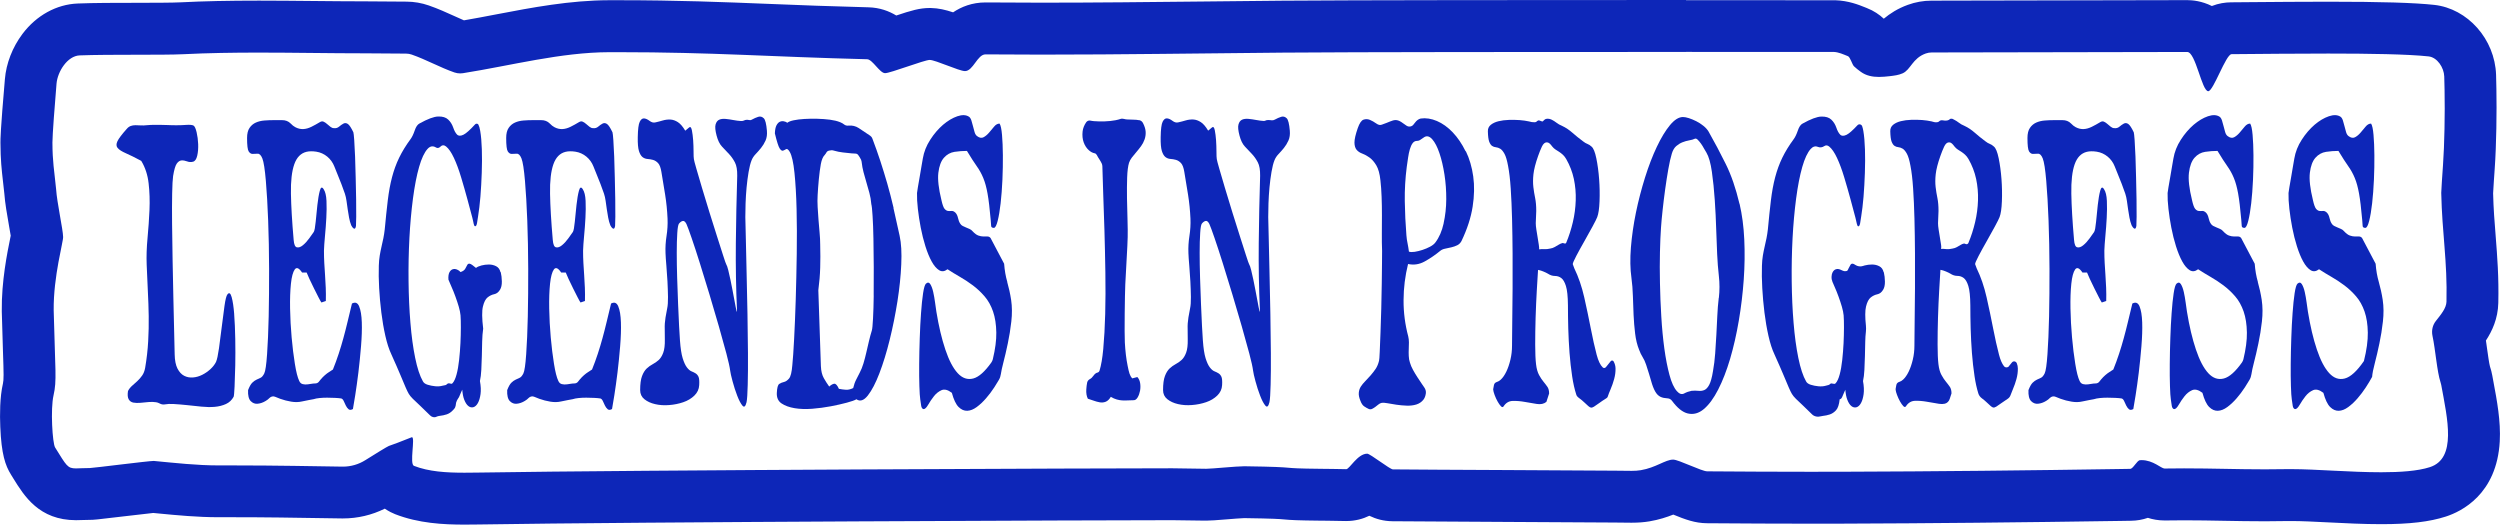 <?xml version="1.0" encoding="UTF-8"?><svg id="_レイヤー_1" xmlns="http://www.w3.org/2000/svg" viewBox="0 0 616.13 129.3"><defs><style>.cls-1{fill:#0d26b8;}</style></defs><path class="cls-1" d="M57.72,77.43c-.14-1.81-.35-3.21-.63-4.21-.28-1-.63-1.21-1.05-.65-.25.31-.49,1.25-.71,2.8-.22,1.56-.45,3.27-.67,5.14-.22,1.87-.46,3.64-.69,5.33-.24,1.68-.48,2.8-.73,3.36-.31.62-.77,1.21-1.38,1.78-.62.56-1.29,1.03-2.03,1.4-.74.37-1.5.59-2.29.65-.78.06-1.5-.08-2.16-.42-.66-.34-1.2-.93-1.64-1.78-.43-.84-.66-2.01-.69-3.5-.03-1.31-.07-3.19-.13-5.65-.06-2.46-.12-5.19-.19-8.18-.07-2.99-.13-6.09-.19-9.3-.06-3.21-.1-6.23-.13-9.06-.03-2.83-.02-5.31.02-7.43.04-2.12.12-3.55.23-4.3.25-1.56.55-2.58.9-3.08.35-.5.74-.76,1.17-.79.43-.03.89.05,1.36.23.48.19.96.22,1.47.09.5-.12.85-.62,1.05-1.5.2-.87.27-1.82.23-2.85s-.17-1.99-.38-2.9c-.21-.9-.46-1.45-.73-1.64-.33-.2-.97-.25-1.95-.18-.76.06-1.52.08-2.27.08-.82,0-1.54-.01-2.18-.05-.67-.04-1.34-.05-2.01-.05s-1.27,0-1.27,0c-.56,0-1.19.03-1.89.09-.5.06-.99.08-1.45.05-.46-.03-.9-.05-1.32-.05s-.81.06-1.17.19c-.36.13-.7.37-1.01.75-1.17,1.31-1.93,2.31-2.26,2.99-.33.69-.32,1.25.04,1.68.36.44,1.05.87,2.05,1.31,1.01.44,2.26,1.06,3.77,1.87.98,1.62,1.59,3.47,1.82,5.56.24,2.09.31,4.27.21,6.54-.1,2.27-.26,4.58-.48,6.92-.22,2.34-.29,4.53-.21,6.59.08,2.31.18,4.49.29,6.54.11,2.06.18,4.1.21,6.12.03,2.03-.01,4.08-.13,6.17-.11,2.09-.36,4.28-.75,6.59-.14.75-.38,1.37-.73,1.87-.35.5-.74.95-1.17,1.35-.43.41-.87.79-1.3,1.17-.43.37-.78.81-1.03,1.31-.14.93-.08,1.62.19,2.06.26.44.65.7,1.15.79.5.09,1.08.11,1.74.05.66-.06,1.32-.12,1.99-.19.67-.06,1.29-.05,1.87.05.29.05.54.13.76.25.4.21.84.37,1.28.29.68-.12,1.41-.16,2.21-.11,1.09.06,2.22.16,3.4.28,1.17.12,2.35.25,3.52.37,1.17.12,2.27.14,3.29.05,1.02-.09,1.94-.33,2.75-.7.81-.37,1.44-.96,1.89-1.78.08-.19.16-1.01.23-2.48.07-1.46.12-3.22.17-5.28.04-2.06.04-4.22,0-6.49-.04-2.27-.13-4.31-.27-6.12Z"/><path class="cls-1" d="M88.52,75.51c-.38-.9-.97-1.14-1.78-.7-.39,1.62-.75,3.13-1.09,4.53-.33,1.4-.68,2.74-1.03,4.02-.35,1.28-.73,2.56-1.15,3.83-.42,1.28-.89,2.57-1.42,3.88-.28.19-.59.39-.94.61-.35.22-.7.48-1.05.79-.35.31-.69.65-1.01,1.03-.16.19-.31.37-.45.56-.22.3-.57.45-.94.44-.15,0-.32,0-.5.03-.43.06-.87.13-1.3.19-.43.06-.85.05-1.24-.05-.39-.09-.69-.36-.88-.79-.39-.81-.75-2.21-1.07-4.21-.32-1.99-.59-4.17-.8-6.54-.21-2.37-.34-4.73-.38-7.1-.04-2.37.03-4.41.21-6.12.18-1.71.5-2.88.94-3.5.45-.62,1.05-.37,1.8.75h1.13c.11.31.34.84.69,1.59s.73,1.53,1.13,2.34c.41.81.78,1.54,1.11,2.2.33.65.57,1.07.71,1.26l1.09-.37c.03-1.12.02-2.21-.02-3.27-.04-1.06-.1-2.09-.17-3.08-.07-1-.13-1.99-.19-2.99-.06-1-.08-2.02-.08-3.08.03-.93.11-2.13.25-3.6.14-1.46.25-2.94.33-4.44s.1-2.9.04-4.21c-.06-1.31-.29-2.27-.71-2.9-.39-.62-.71-.48-.94.42-.24.9-.43,2.06-.59,3.46-.15,1.4-.29,2.79-.42,4.16-.13,1.37-.29,2.21-.48,2.52-.25.37-.63.9-1.13,1.59-.5.69-1.02,1.25-1.55,1.68-.53.44-1.02.61-1.47.51-.45-.09-.71-.7-.8-1.82-.39-4.49-.62-8.28-.67-11.4-.06-3.11.22-5.53.82-7.24.6-1.71,1.61-2.74,3.02-3.08.68-.16,1.48-.17,2.41-.03,2.03.31,3.71,1.73,4.45,3.65.27.69.54,1.37.82,2.04.63,1.5,1.22,3.05,1.78,4.67.17.5.3,1.09.4,1.78.1.69.2,1.37.29,2.06.1.69.21,1.37.34,2.06.13.69.3,1.31.52,1.87.06.13.14.27.25.42.11.16.23.28.36.37.13.09.24.09.34,0,.1-.09.17-.29.23-.61.03-.31.05-1.07.06-2.29.01-1.21,0-2.65-.02-4.3-.03-1.65-.06-3.41-.11-5.28-.04-1.87-.09-3.61-.15-5.23-.06-1.62-.13-2.97-.21-4.06-.08-1.09-.15-1.73-.21-1.92-.53-1.12-.99-1.81-1.36-2.06-.38-.25-.74-.28-1.09-.09s-.71.44-1.07.75c-.36.31-.8.44-1.3.37-.28,0-.56-.11-.84-.33-.28-.22-.56-.45-.84-.7-.28-.25-.56-.44-.84-.56-.28-.12-.57-.09-.88.09-.73.44-1.43.83-2.12,1.17-.69.34-1.36.53-2.01.56-.66.03-1.31-.12-1.97-.47-.38-.2-.76-.5-1.14-.9-.54-.57-1.31-.84-2.1-.83-.04,0-.09,0-.13,0h-2.01c-.73,0-1.47.03-2.24.09-.77.06-1.47.23-2.1.51-.63.28-1.15.72-1.55,1.31-.41.59-.61,1.42-.61,2.48,0,1.81.13,2.91.4,3.32.27.41.58.61.94.61.39,0,.81-.01,1.26-.05.45-.03.84.36,1.17,1.17.34.87.62,2.71.86,5.51s.43,6.07.57,9.81c.14,3.74.22,7.69.23,11.87.01,4.17-.02,8.08-.1,11.73-.08,3.64-.22,6.76-.4,9.34-.18,2.59-.41,4.16-.69,4.72-.28.56-.58.92-.9,1.07-.32.16-.66.31-1.01.47-.35.16-.7.41-1.05.75-.35.34-.69.95-1.03,1.82-.06,1.31.16,2.21.65,2.71.49.5,1.06.72,1.72.65.66-.06,1.32-.29,1.99-.7.36-.21.66-.45.91-.71.38-.39.93-.52,1.43-.29.36.16.77.33,1.23.49.87.31,1.77.55,2.71.7.94.16,1.82.14,2.64-.05.82-.19,2.87-.56,2.87-.56.36-.12.84-.22,1.45-.28.6-.06,1.22-.09,1.87-.09s1.32.02,1.95.05c.63.03,1.14.08,1.53.14.25.06.46.28.63.65.17.37.34.75.52,1.12.18.37.41.67.67.89.27.22.62.2,1.07-.05.11-.62.3-1.76.57-3.41.26-1.65.52-3.52.78-5.61.25-2.09.47-4.24.65-6.45.18-2.21.25-4.17.19-5.89-.06-1.71-.27-3.02-.65-3.92Z"/><path class="cls-1" d="M123.34,67.06c-.17-.69-.52-1.17-1.07-1.45-.55-.28-1.14-.42-1.78-.42s-1.22.08-1.82.23c-.6.16-1.06.36-1.36.61-.73-.62-1.23-.97-1.51-1.03-.28-.06-.49.03-.63.28-.14.25-.31.56-.5.93-.2.37-.59.65-1.17.84-.2-.25-.48-.45-.84-.61-.36-.15-.71-.19-1.05-.09-.33.09-.62.34-.84.75-.22.41-.31,1.01-.25,1.82.2.5.45,1.11.78,1.82.32.72.64,1.5.94,2.34.31.84.58,1.67.82,2.48.24.81.38,1.53.44,2.15.06.75.08,1.74.08,2.99s-.04,2.48-.1,3.88c-.07,1.4-.18,2.79-.33,4.16-.15,1.37-.36,2.56-.63,3.55-.27,1-.59,1.71-.99,2.15-.39.44-.77-.3-1.39.23-.17.31-.49.22-1.05.38-.56.16-1.17.2-1.82.14-.66-.06-1.28-.19-1.87-.37s-.98-.47-1.17-.84c-.75-1.31-1.39-3.24-1.91-5.79-.52-2.55-.91-5.43-1.17-8.64-.27-3.21-.42-6.62-.46-10.23-.04-3.61.03-7.15.21-10.61s.48-6.73.88-9.81c.41-3.08.91-5.67,1.51-7.76.6-2.09,1.29-3.57,2.08-4.44.63-.7,1.33-.82,2.09-.35.32.2.72.14.99-.13.48-.5.97-.54,1.48-.13.66.53,1.3,1.46,1.93,2.8.63,1.34,1.23,2.96,1.8,4.86.57,1.9,1.09,3.71,1.55,5.42.46,1.71.86,3.21,1.2,4.49.34,1.28.33,2.1.71,2.1.44,0,.49-1.14.71-2.48.22-1.34.41-2.94.57-4.81.15-1.87.26-3.83.33-5.89.07-2.06.08-3.99.02-5.79-.06-1.81-.19-3.32-.4-4.53-.12-.7-.27-1.22-.45-1.55-.16-.29-.58-.31-.81-.06-1.27,1.39-2.23,2.24-2.87,2.55-.7.34-1.23.33-1.59-.05-.36-.37-.68-.95-.94-1.73-.27-.78-.68-1.43-1.24-1.96-.56-.53-1.38-.78-2.45-.75-1.08.03-2.62.61-4.63,1.73-.48.25-.87.83-1.17,1.73-.31.9-.64,1.6-1.01,2.1-1.15,1.56-2.08,3.08-2.81,4.58-.73,1.5-1.31,3.1-1.76,4.81-.45,1.71-.8,3.61-1.05,5.7-.25,2.09-.5,4.47-.75,7.15-.08.75-.2,1.46-.33,2.15-.14.69-.29,1.39-.46,2.1-.17.72-.31,1.45-.44,2.2-.13.75-.2,1.59-.23,2.52-.06,1.68-.03,3.52.08,5.51.11,1.99.29,4,.54,6.03.25,2.02.58,3.94.99,5.75.41,1.81.89,3.3,1.45,4.49,1.01,2.24,1.77,3.99,2.29,5.23.52,1.25.93,2.23,1.24,2.94.31.72.57,1.26.8,1.64.22.37.55.78.99,1.21.43.44,1.04,1.01,1.82,1.73.62.57,1.43,1.36,2.44,2.37.4.4,1.02.59,1.53.34.26-.12.53-.2.83-.23.6-.06,1.18-.19,1.74-.37.56-.19,1.07-.53,1.53-1.03.46-.5.64-.55.78-1.86.24-.77.54-1.02.71-1.36.17-.34.33-.72.48-1.12.1-.27.21-.5.32-.71.08,1,.24,1.82.48,2.44.29.75.63,1.28,1.03,1.59.39.31.8.4,1.24.28.43-.13.8-.47,1.11-1.03s.52-1.29.65-2.2c.12-.9.08-1.98-.15-3.22.17-.75.28-1.67.34-2.76.06-1.09.1-2.23.13-3.41.03-1.18.06-2.37.08-3.55.03-1.18.11-2.24.25-3.18-.31-2.55-.33-4.38-.06-5.47.26-1.09.65-1.84,1.15-2.24.5-.4,1.05-.67,1.64-.79.59-.12,1.06-.5,1.43-1.12.31-.5.45-1.17.44-2.01-.01-.84-.11-1.6-.27-2.29Z"/><path class="cls-1" d="M188.19,29.12c-.38-.37-.82-.48-1.32-.33-.5.16-1.03.39-1.59.7-.56.31-.64-.08-1.59.08-.49.21-.64.28-1.17.25-.53-.03-1.12-.11-1.76-.23-.64-.12-1.28-.22-1.91-.28-.63-.06-1.16,0-1.59.19s-.73.58-.9,1.17c-.17.59-.08,1.51.25,2.76.31,1.18.75,2.09,1.34,2.71.59.62,1.16,1.23,1.72,1.82.56.59,1.04,1.28,1.45,2.06.41.78.59,1.88.57,3.32-.17,5.48-.28,11.01-.34,16.59-.06,5.58.04,11.14.29,16.68,0,.31-.04.34-.1.09-.07-.25-.15-.59-.23-1.03-.08-.44-.17-.89-.25-1.35s-.14-.76-.17-.89c-.08-.44-.2-1.07-.36-1.92-.15-.84-.32-1.68-.5-2.52-.18-.84-.36-1.64-.54-2.38-.18-.75-.36-1.25-.52-1.5-.08-.12-.33-.84-.75-2.15-.42-1.31-.92-2.88-1.51-4.72-.59-1.84-1.21-3.82-1.87-5.93-.66-2.12-1.27-4.11-1.82-5.98-.56-1.87-1.03-3.46-1.4-4.77-.38-1.31-.58-2.09-.61-2.34-.06-.31-.08-.93-.08-1.87s-.04-1.87-.1-2.8c-.07-.93-.17-1.74-.31-2.43-.14-.69-.35-.93-.63-.75l-1.01.84c-.59-1-1.19-1.7-1.8-2.1-.62-.4-1.24-.62-1.87-.65-.63-.03-1.25.05-1.87.23-.62.19-1.22.34-1.8.47-.48.13-.96,0-1.45-.37-.49-.37-.94-.58-1.36-.61-.42-.03-.78.25-1.07.84-.29.59-.45,1.85-.48,3.78-.03,1.56.07,2.7.29,3.41.22.72.52,1.21.88,1.5.36.28.78.44,1.24.47.46.03.92.11,1.36.23.45.13.86.39,1.24.79.38.41.65,1.14.82,2.2.31,1.81.61,3.68.92,5.61.31,1.93.5,3.89.59,5.89.06,1.43-.03,2.85-.25,4.25-.22,1.4-.31,2.82-.25,4.25.03.81.1,1.84.21,3.08.11,1.25.2,2.54.27,3.88.07,1.34.11,2.62.13,3.83.01,1.21-.05,2.13-.19,2.76-.2,1-.33,1.76-.42,2.29-.08.53-.14,1.01-.17,1.45-.03.44-.04.93-.02,1.5.01.56.02,1.37.02,2.43.03,1.43-.1,2.54-.4,3.32-.29.78-.66,1.37-1.11,1.78-.45.41-.94.75-1.47,1.03-.53.28-1.03.64-1.49,1.07-.46.44-.85,1.06-1.15,1.87-.31.81-.46,1.96-.46,3.46,0,.93.35,1.68,1.05,2.24.7.56,1.58.97,2.64,1.21,1.06.25,2.21.33,3.44.23,1.23-.09,2.39-.33,3.48-.7,1.09-.37,2.01-.92,2.75-1.64.74-.72,1.14-1.57,1.19-2.57.06-1,0-1.68-.17-2.06-.17-.37-.41-.65-.71-.84-.31-.19-.65-.36-1.03-.51-.38-.15-.75-.48-1.13-.98-.38-.5-.72-1.25-1.03-2.24-.31-1-.53-2.46-.67-4.39-.06-.69-.13-1.84-.21-3.46-.08-1.62-.17-3.46-.25-5.51-.08-2.06-.16-4.21-.23-6.45-.07-2.24-.1-4.3-.1-6.17s.04-3.55.13-4.86c.08-1.31.22-2.09.42-2.34.31-.37.62-.59.94-.65.32-.06.62.19.9.75.25.56.68,1.71,1.28,3.46.6,1.74,1.28,3.82,2.03,6.21.75,2.4,1.54,4.97,2.37,7.71.82,2.74,1.59,5.36,2.31,7.85.71,2.49,1.33,4.72,1.85,6.68.52,1.96.83,3.38.94,4.25.06.5.25,1.37.59,2.62.33,1.25.72,2.43,1.15,3.55.43,1.12.86,1.93,1.28,2.43.42.5.75.22,1.01-.84.14-.68.24-2.12.29-4.3.06-2.18.08-4.77.06-7.76s-.06-6.21-.12-9.67c-.07-3.46-.14-6.76-.21-9.91-.07-3.15-.13-5.96-.19-8.46-.06-2.49-.1-4.33-.13-5.51,0-.93.02-2.06.06-3.36.04-1.31.13-2.63.25-3.97.13-1.34.29-2.62.5-3.83.21-1.21.45-2.16.73-2.85.22-.56.56-1.07,1.01-1.54s.89-.97,1.32-1.5c.43-.53.8-1.14,1.11-1.82.31-.69.42-1.5.34-2.43-.14-1.68-.4-2.71-.78-3.08Z"/><path class="cls-1" d="M220.22,51.22c-.49-2.09-1.01-4.08-1.55-5.98-.55-1.9-1.13-3.78-1.74-5.65-.57-1.74-1.22-3.56-1.94-5.46-.1-.27-.29-.52-.53-.68-1.03-.7-1.97-1.34-2.83-1.89-.76-.49-1.6-.69-2.51-.6-.39.04-.8-.04-1.09-.29-.24-.2-.57-.39-.99-.56-.7-.28-1.53-.48-2.5-.61-.96-.12-2.01-.2-3.12-.23-1.12-.03-2.18-.01-3.19.05-1.01.06-1.89.17-2.64.33-.75.16-1.27.36-1.55.61-.25-.19-.55-.31-.9-.37-.35-.06-.68-.01-.99.14-.31.16-.57.45-.8.89-.22.44-.35,1.09-.38,1.96.48,1.99.87,3.22,1.17,3.69.31.47.59.65.84.56.25-.09.5-.22.75-.37.25-.15.56.08.92.7.5.87.89,2.59,1.15,5.14.26,2.56.44,5.55.52,8.97.08,3.43.1,7.09.04,10.98-.06,3.89-.14,7.65-.25,11.26-.11,3.61-.25,6.87-.4,9.77-.15,2.9-.3,5.03-.44,6.4-.14,1.75-.41,2.85-.82,3.32-.41.47-.82.75-1.24.84-.42.09-.8.25-1.15.47-.35.22-.55.95-.61,2.2-.06,1.18.33,2.06,1.17,2.62.84.56,1.91.95,3.23,1.17,1.31.22,2.76.26,4.34.14,1.58-.13,3.1-.33,4.57-.61s2.78-.58,3.94-.89c1.16-.31,1.95-.59,2.37-.84.89.62,1.83.31,2.81-.93.98-1.25,1.93-3.07,2.85-5.47.92-2.4,1.77-5.15,2.54-8.27.77-3.11,1.4-6.28,1.91-9.48.5-3.21.82-6.24.94-9.11.13-2.86,0-5.2-.4-7.01-.53-2.49-1.04-4.78-1.53-6.87ZM215.33,72.85c-.03,2.18-.08,4.06-.17,5.65-.08,1.59-.18,2.57-.29,2.94-.25.81-.49,1.68-.71,2.62-.22.93-.44,1.87-.65,2.8-.21.93-.45,1.84-.71,2.71-.27.87-.57,1.62-.9,2.24-.28.56-.57,1.14-.88,1.73-.31.59-.56,1.29-.75,2.1-.64.31-1.23.45-1.76.42-.53-.03-1.12-.11-1.76-.23-.39-.87-.77-1.29-1.13-1.26-.36.03-.78.27-1.26.7-.45-.62-.89-1.31-1.32-2.06s-.68-1.74-.73-2.99l-.63-18.69c.25-1.93.41-3.78.46-5.56s.06-3.66,0-5.65c0-.93-.05-1.93-.15-2.99-.1-1.06-.19-2.12-.27-3.18-.08-1.06-.15-2.1-.21-3.13-.06-1.03-.06-2.01,0-2.94.06-1.12.15-2.41.29-3.88.14-1.46.31-2.72.5-3.78.2-1.06.52-1.81.96-2.24.45-.44.36-.95,1.17-1.08.51-.09.57-.13,1.2.05.63.19,1.33.33,2.1.42.77.09,1.49.17,2.16.23.38.04.69.05.91.05.27,0,.53.11.69.33.27.36.52.76.73,1.2.06.13.1.28.12.43.11.97.27,1.85.48,2.63.22.84.46,1.68.71,2.52s.5,1.7.73,2.57c.24.87.4,1.81.48,2.8.11.37.22,1.34.31,2.9.1,1.56.17,3.43.21,5.61.04,2.18.07,4.52.08,7.01.01,2.49,0,4.83-.02,7.01Z"/><path class="cls-1" d="M248.25,69.49c-.4-1.37-.66-2.86-.78-4.49l-3.35-6.35c-.21-.25-.47-.37-.78-.37h-1.01c-.37,0-.77-.08-1.21-.23-.44-.15-.92-.51-1.44-1.07-.21-.25-.47-.44-.76-.56-.29-.12-.58-.25-.87-.37-.29-.12-.56-.25-.8-.37-.25-.12-.44-.31-.6-.56-.25-.37-.43-.84-.55-1.4s-.34-1-.64-1.31c-.34-.31-.65-.45-.94-.42-.29.03-.58.03-.87,0-.29-.03-.57-.2-.85-.51-.27-.31-.53-1.03-.78-2.15-.7-2.86-.96-5.12-.76-6.77.2-1.65.66-2.88,1.38-3.69.72-.81,1.59-1.29,2.61-1.45,1.02-.15,2.04-.23,3.05-.23.98,1.62,1.79,2.88,2.43,3.78.64.9,1.18,1.87,1.6,2.9.43,1.03.78,2.31,1.05,3.83.28,1.53.53,3.69.78,6.49.06.69.1,1.18.11,1.5.02.31.24.47.67.47.34,0,.65-.58.94-1.73.29-1.15.53-2.6.73-4.35.2-1.74.34-3.67.44-5.79.09-2.12.13-4.13.11-6.03-.02-1.9-.08-3.57-.21-5-.12-1.43-.32-2.37-.6-2.8-.49,0-.94.25-1.35.75-.41.5-.83,1-1.26,1.5-.43.5-.88.87-1.35,1.12-.47.25-1,.16-1.58-.28-.27-.19-.48-.51-.62-.98-.14-.47-.27-.95-.39-1.45-.12-.5-.25-.97-.39-1.4-.14-.44-.33-.75-.57-.93-.73-.5-1.7-.54-2.89-.14-1.19.41-2.37,1.11-3.53,2.1-1.16,1-2.22,2.23-3.16,3.69-.95,1.46-1.56,3.01-1.83,4.63-.06.31-.16.89-.3,1.73-.14.84-.29,1.74-.46,2.71-.17.97-.32,1.85-.46,2.66-.14.81-.21,1.28-.21,1.4-.03,1.12.04,2.43.21,3.92s.4,3.04.71,4.63.69,3.12,1.15,4.58c.46,1.46.97,2.71,1.54,3.74.56,1.03,1.18,1.74,1.83,2.15.66.41,1.35.33,2.08-.23.95.62,1.96,1.25,3.05,1.87,1.08.62,2.15,1.32,3.19,2.1,1.04.78,2,1.68,2.89,2.71s1.58,2.27,2.09,3.74c.5,1.46.77,3.19.8,5.19.03,1.89-.26,4.08-.86,6.57-.07.28-.2.57-.37.81-1.61,2.26-3.09,3.57-4.44,3.93-1.42.37-2.7-.06-3.85-1.31-1.15-1.25-2.16-3.19-3.05-5.84-.89-2.65-1.62-5.75-2.2-9.3-.09-.56-.2-1.31-.32-2.24s-.28-1.81-.46-2.62c-.18-.81-.42-1.45-.71-1.92s-.65-.51-1.08-.14c-.27.25-.51,1.04-.71,2.38-.2,1.34-.37,2.96-.5,4.86-.14,1.9-.25,3.97-.32,6.21-.08,2.24-.12,4.38-.14,6.4-.02,2.02,0,3.83.05,5.42.05,1.59.12,2.66.21,3.22l.23,1.59c.03.25.11.45.23.61.12.15.24.23.37.23.34,0,.71-.36,1.12-1.07.41-.72.89-1.42,1.42-2.1.53-.68,1.16-1.18,1.88-1.5.72-.31,1.57-.09,2.54.65.46,1.68,1.01,2.85,1.67,3.5.66.65,1.37.96,2.13.93.76-.03,1.54-.34,2.34-.93s1.56-1.31,2.29-2.15c.73-.84,1.41-1.74,2.04-2.71.43-.66.8-1.26,1.12-1.82.26-.44.42-.92.49-1.43.11-.73.3-1.64.59-2.74.38-1.46.76-3.07,1.12-4.81.37-1.74.66-3.55.87-5.42.21-1.87.2-3.64-.05-5.33-.24-1.56-.57-3.02-.96-4.39Z"/><path class="cls-1" d="M280.75,29.63c-.43-.09-.92-.14-1.45-.14s-1.01-.01-1.51-.05c-.29-.02-.55-.06-.78-.13-.3-.09-.62-.09-.92.02s-.68.2-1.17.3c-.83.16-1.71.25-2.64.28-.94.03-1.8.02-2.6-.05-.37-.03-.68-.07-.92-.13-.41-.1-.83.06-1.07.41-.5.73-.79,1.48-.88,2.24-.11,1-.02,1.9.27,2.71.29.81.73,1.46,1.3,1.96.46.4.92.64,1.39.72.25.04.44.24.56.46.17.34.36.66.57.97.22.33.43.69.61,1.06.11.22.16.47.17.71.03,1.69.1,3.86.2,6.5.11,2.84.22,5.92.31,9.25.1,3.33.17,6.81.23,10.42.06,3.61.04,7.02-.04,10.23-.08,3.21-.25,6.09-.48,8.64-.21,2.27-.52,4.05-.92,5.34-.07.23-.26.42-.5.47-.35.07-.68.33-1,.78-.27.39-.56.66-.87.82-.34.18-.6.48-.68.86-.1.51-.17,1.07-.21,1.69-.06.9.07,1.67.38,2.29.42.13.89.28,1.4.47.52.19,1.03.33,1.53.42s.99.05,1.47-.14c.47-.19.89-.59,1.26-1.21.53.31,1.02.53,1.47.65.45.13.89.2,1.32.23.43.03.88.03,1.34,0,.46-.03.97-.05,1.53-.05.36,0,.68-.23.96-.7.28-.47.47-1.01.59-1.64.11-.62.12-1.25.02-1.87-.1-.62-.33-1.12-.69-1.5l-1.25.33c-.64-.68-.8-1.44-1.14-3.09-.34-1.65-.57-3.57-.69-5.75-.13-2.18,0-11.94.11-14.34.11-2.4.23-4.63.36-6.68.12-2.06.2-3.71.23-4.95.03-1.06.01-2.46-.04-4.21-.06-1.74-.1-3.53-.13-5.37-.03-1.84-.01-3.55.04-5.14.06-1.59.21-2.79.46-3.6.14-.44.38-.87.71-1.31.34-.44.71-.89,1.11-1.35.4-.47.79-.95,1.15-1.45.36-.5.65-1.04.86-1.64.21-.59.3-1.21.27-1.87-.03-.65-.25-1.39-.67-2.2-.2-.37-.51-.61-.94-.7Z"/><path class="cls-1" d="M317.07,29.12c-.38-.37-.82-.48-1.32-.33-.5.16-1.03.39-1.59.7-.56.31-.85.09-1.61.09-.69,0-.63.27-1.16.23-.53-.03-1.12-.11-1.76-.23-.64-.12-1.28-.22-1.91-.28-.63-.06-1.16,0-1.59.19s-.73.58-.9,1.17c-.17.59-.08,1.51.25,2.76.31,1.18.75,2.09,1.34,2.71.59.62,1.16,1.23,1.72,1.82.56.59,1.04,1.28,1.45,2.06.41.78.59,1.88.57,3.32-.17,5.48-.28,11.01-.34,16.59-.06,5.58.04,11.14.29,16.68,0,.31-.04.34-.1.09-.07-.25-.15-.59-.23-1.03-.08-.44-.17-.89-.25-1.35s-.14-.76-.17-.89c-.08-.44-.2-1.07-.36-1.92-.15-.84-.32-1.68-.5-2.52-.18-.84-.36-1.64-.54-2.38-.18-.75-.36-1.25-.52-1.5-.08-.12-.33-.84-.75-2.15-.42-1.31-.92-2.88-1.51-4.72-.59-1.84-1.21-3.82-1.87-5.93-.66-2.12-1.27-4.11-1.82-5.98-.56-1.87-1.03-3.46-1.4-4.77-.38-1.31-.58-2.09-.61-2.34-.06-.31-.08-.93-.08-1.87s-.04-1.87-.1-2.8c-.07-.93-.17-1.74-.31-2.43-.14-.69-.35-.93-.63-.75l-1.01.84c-.59-1-1.19-1.7-1.8-2.1-.62-.4-1.24-.62-1.87-.65-.63-.03-1.25.05-1.87.23-.62.19-1.22.34-1.8.47-.48.13-.96,0-1.45-.37-.49-.37-.94-.58-1.36-.61-.42-.03-.78.25-1.07.84-.29.59-.45,1.85-.48,3.78-.03,1.56.07,2.7.29,3.41.22.72.52,1.21.88,1.5.36.28.78.44,1.24.47.46.03.92.11,1.36.23.45.13.86.39,1.24.79.38.41.65,1.14.82,2.2.31,1.81.61,3.68.92,5.61.31,1.93.5,3.89.59,5.89.06,1.43-.03,2.85-.25,4.25-.22,1.4-.31,2.82-.25,4.25.03.81.1,1.84.21,3.08.11,1.25.2,2.54.27,3.88.07,1.34.11,2.62.13,3.83.01,1.21-.05,2.13-.19,2.76-.2,1-.33,1.76-.42,2.29-.08.53-.14,1.01-.17,1.45-.03.44-.04.93-.02,1.5.01.56.02,1.37.02,2.43.03,1.43-.1,2.54-.4,3.32-.29.78-.66,1.37-1.11,1.78-.45.41-.94.75-1.47,1.03-.53.28-1.03.64-1.49,1.07-.46.44-.85,1.06-1.15,1.87-.31.81-.46,1.96-.46,3.46,0,.93.35,1.68,1.05,2.24.7.56,1.58.97,2.64,1.21,1.06.25,2.21.33,3.44.23,1.23-.09,2.39-.33,3.48-.7,1.09-.37,2.01-.92,2.75-1.64.74-.72,1.14-1.57,1.19-2.57.06-1,0-1.68-.17-2.06-.17-.37-.41-.65-.71-.84-.31-.19-.65-.36-1.03-.51-.38-.15-.75-.48-1.13-.98-.38-.5-.72-1.25-1.03-2.24-.31-1-.53-2.46-.67-4.39-.06-.69-.13-1.84-.21-3.46-.08-1.62-.17-3.46-.25-5.51-.08-2.06-.16-4.21-.23-6.45-.07-2.24-.1-4.3-.1-6.17s.04-3.55.13-4.86c.08-1.31.22-2.09.42-2.34.31-.37.62-.59.94-.65.32-.06.62.19.9.75.25.56.68,1.71,1.28,3.46.6,1.74,1.28,3.82,2.03,6.21.75,2.4,1.54,4.97,2.37,7.71.82,2.74,1.59,5.36,2.31,7.85.71,2.49,1.33,4.72,1.85,6.68.52,1.96.83,3.38.94,4.25.06.5.25,1.37.59,2.62.33,1.25.72,2.43,1.15,3.55.43,1.12.86,1.93,1.28,2.43.42.5.75.22,1.01-.84.14-.68.24-2.12.29-4.3.06-2.18.08-4.77.06-7.76s-.06-6.21-.12-9.67c-.07-3.46-.14-6.76-.21-9.91-.07-3.15-.13-5.96-.19-8.46-.06-2.49-.1-4.33-.13-5.51,0-.93.02-2.06.06-3.36.04-1.31.13-2.63.25-3.97.13-1.34.29-2.62.5-3.83.21-1.21.45-2.16.73-2.85.22-.56.56-1.07,1.01-1.54s.89-.97,1.32-1.5c.43-.53.8-1.14,1.11-1.82.31-.69.42-1.5.34-2.43-.14-1.68-.4-2.71-.78-3.08Z"/><path class="cls-1" d="M361.2,37.29c-.9-1.84-1.95-3.39-3.17-4.67-1.22-1.28-2.52-2.21-3.9-2.8-1.38-.59-2.72-.79-4-.61-.53.13-1,.47-1.41,1.03-.14.2-.29.38-.44.55-.44.48-1.17.53-1.69.15s-.93-.67-1.26-.88c-.49-.31-.94-.47-1.36-.47-.39,0-.84.11-1.34.33-.5.22-1.19.48-2.05.79-.42.19-.89.09-1.4-.28-.52-.37-1.04-.67-1.57-.89-.53-.22-1.06-.23-1.57-.05-.52.19-.99.87-1.41,2.06-.56,1.62-.83,2.82-.82,3.6.01.78.2,1.37.54,1.78.35.41.82.72,1.41.93.59.22,1.18.55,1.78.98.6.44,1.15,1.07,1.66,1.92.5.84.84,2.07,1.01,3.69.14,1.25.24,2.6.29,4.06.06,1.46.08,2.98.08,4.53s0,3.01-.02,4.53c-.01,1.53,0,2.94.06,4.25,0,.5,0,1.48-.02,2.94-.01,1.46-.04,3.16-.06,5.09-.03,1.93-.07,3.97-.12,6.12-.06,2.15-.12,4.14-.19,5.98-.07,1.84-.13,3.41-.19,4.72-.06,1.31-.11,2.06-.17,2.24-.2.81-.49,1.5-.88,2.06-.39.56-.8,1.09-1.24,1.59-.43.5-.87.97-1.3,1.4-.43.44-.79.87-1.07,1.31-.28.44-.45.93-.5,1.5-.06.56.07,1.21.38,1.96.25.69.56,1.15.92,1.4.36.25.74.47,1.13.65.28.12.55.12.82,0,.26-.13.52-.28.78-.47.25-.19.51-.39.78-.61.27-.22.54-.36.82-.42.28-.06.75-.03,1.41.09.66.13,1.4.25,2.22.37s1.67.2,2.54.23c.87.03,1.66-.06,2.37-.28.71-.22,1.29-.61,1.74-1.17.32-.4.52-.92.61-1.57.07-.5-.07-1.01-.36-1.43-.18-.25-.36-.52-.57-.83-.38-.56-.76-1.14-1.15-1.73-.39-.59-.75-1.2-1.09-1.82-.34-.62-.59-1.21-.75-1.78-.17-.5-.27-1.04-.29-1.64-.03-.59-.03-1.17,0-1.73.03-.56.04-1.09.04-1.59,0-.56-.06-1.06-.17-1.5-.78-2.93-1.17-5.9-1.15-8.92.01-3.02.38-6,1.11-8.92,1.4.31,2.75.11,4.07-.61,1.31-.72,2.61-1.6,3.9-2.66.31-.25.71-.42,1.2-.51.49-.09.99-.2,1.51-.33.52-.12,1-.29,1.45-.51.45-.22.8-.58,1.05-1.07,1.4-2.93,2.31-5.73,2.73-8.41.42-2.68.47-5.17.15-7.48-.32-2.3-.93-4.38-1.82-6.21ZM355.79,55.05c-.42,1.9-1.1,3.47-2.05,4.72-.28.37-.71.72-1.3,1.03-.59.31-1.21.58-1.87.79-.66.22-1.29.37-1.91.47-.62.09-1.09.08-1.43-.05-.08-.68-.2-1.35-.33-2.01-.14-.65-.24-1.32-.29-2.01-.22-2.8-.36-5.61-.4-8.41-.04-2.8.12-5.61.48-8.41.11-.75.22-1.51.33-2.29.11-.78.26-1.48.44-2.1.18-.62.41-1.12.69-1.5.28-.37.64-.56,1.09-.56.31,0,.61-.11.9-.33.29-.22.59-.42.9-.61.64-.37,1.29-.19,1.95.56.66.75,1.24,1.88,1.76,3.41.52,1.53.93,3.29,1.24,5.28.31,1.99.45,4.02.44,6.07-.01,2.06-.23,4.03-.65,5.93Z"/><path class="cls-1" d="M395.76,90.5c-.19.23-.54.27-.75.06-.61-.57-1.11-1.62-1.51-3.13-.49-1.87-.97-4.03-1.45-6.49-.48-2.46-1.01-5.01-1.61-7.66-.6-2.65-1.42-5.03-2.45-7.15l-.38-1.03c0-.25.29-.92.86-2.01.57-1.09,1.22-2.27,1.95-3.55.73-1.28,1.41-2.51,2.05-3.69.64-1.18,1.03-1.96,1.17-2.34.31-.81.5-2.1.57-3.88.07-1.78.04-3.6-.1-5.47-.14-1.87-.37-3.58-.69-5.14-.32-1.56-.72-2.52-1.19-2.9-.34-.31-.67-.53-1.01-.65-.33-.12-.7-.34-1.09-.65-.5-.37-.96-.73-1.38-1.07-.42-.34-.83-.69-1.22-1.03-.39-.34-.79-.65-1.2-.93s-.87-.54-1.4-.79c-.48-.19-.92-.44-1.32-.75-.41-.31-.8-.56-1.19-.75-.39-.19-.78-.26-1.17-.23-.39.03-.57.17-.99.61-.22.22-.79-.31-1.17-.19-.38.13-.37.44-.86.44-.75,0-.72-.05-1.39-.2-.67-.15-1.43-.26-2.29-.33-.85-.06-1.75-.08-2.68-.05-.94.03-1.79.14-2.56.33-.77.19-1.4.48-1.91.89-.5.41-.74.95-.71,1.64.03,1.18.14,2.02.33,2.52.2.5.43.84.71,1.03s.59.3.94.33c.35.03.71.16,1.07.37.36.22.71.64,1.05,1.26.34.62.63,1.62.88,2.99.28,1.43.5,3.29.65,5.56.15,2.27.26,4.77.33,7.48.07,2.71.11,5.55.13,8.5.01,2.96.01,5.84,0,8.64-.01,2.8-.04,5.44-.08,7.9-.04,2.46-.06,4.53-.06,6.21,0,1.18-.13,2.34-.4,3.46-.27,1.12-.6,2.1-1.01,2.94-.41.84-.86,1.5-1.36,1.96-.3.28-.61.47-.92.56-.38.11-.69.37-.76.76l-.2,1.07c.03.37.15.84.36,1.4.21.56.45,1.09.73,1.59.28.5.55.89.82,1.17s.48.29.65.05c.56-.87,1.31-1.32,2.24-1.35.94-.03,1.91.05,2.93.23s2.02.36,3,.51c.98.16,1.78-.01,2.39-.51l.67-2.06c0-.69-.14-1.23-.42-1.64-.28-.4-.6-.83-.96-1.26-.36-.44-.73-.98-1.09-1.64s-.62-1.54-.75-2.66c-.14-1.18-.21-2.8-.21-4.86s.03-4.33.1-6.63c.07-2.3.17-4.52.29-6.63.12-2.12.23-3.83.31-5.14.03,0,.17.03.42.09.25.06.57.17.96.33.39.16.74.33,1.05.51.56.37,1.13.56,1.72.56s1.11.17,1.57.51c.46.34.85,1,1.15,1.96.31.97.48,2.57.5,4.81,0,1.81.03,3.71.08,5.7.06,1.99.16,3.99.31,5.98.15,1.99.37,3.92.65,5.79.25,1.68.59,3.18,1.02,4.51.09.29.29.54.54.72.6.44,1.07.83,1.42,1.17.42.41.75.72,1.01.93.25.22.47.34.65.37.18.03.43-.05.73-.23.31-.19.71-.47,1.22-.84.46-.35,1.1-.77,1.9-1.28.13-.08.22-.2.27-.34.17-.52.4-1.13.71-1.84.35-.81.64-1.65.88-2.52.24-.87.35-1.73.34-2.57-.01-.63-.17-1.22-.47-1.76-.15-.27-.52-.31-.71-.07l-1.21,1.5ZM385.98,59.86c-.24.4-.66-.05-.96.05-.31.09-.62.23-.92.42-.31.19-.63.37-.96.56-.33.19-.7.31-1.09.37-.53.13-1.01.17-1.43.14-.42-.03-.85-.01-1.3.05.03-.19,0-.56-.08-1.12-.08-.56-.18-1.17-.29-1.82-.11-.65-.22-1.29-.31-1.92-.1-.62-.15-1.15-.15-1.59,0-.5.02-1,.06-1.5.04-.5.06-1,.06-1.5,0-1.25-.09-2.3-.27-3.18-.18-.87-.33-1.78-.44-2.71-.11-.93-.11-1.99.02-3.18.13-1.18.51-2.68,1.15-4.49.28-.81.59-1.57.92-2.29.34-.72.74-1.07,1.22-1.07.25,0,.48.09.69.28s.43.44.65.75c.25.31.52.56.82.75.29.19.59.37.88.56.29.19.59.42.9.7.31.28.59.64.84,1.07.89,1.56,1.52,3.19,1.89,4.91.36,1.71.52,3.47.46,5.28-.06,1.81-.29,3.6-.71,5.37-.42,1.78-.96,3.47-1.64,5.09Z"/><path class="cls-1" d="M428.7,50.24c-.9-3.8-2.02-7.07-3.38-9.81-1.36-2.74-2.77-5.42-4.26-8.04-.31-.5-.73-.97-1.28-1.4-.54-.44-1.13-.81-1.74-1.12-.62-.31-1.22-.56-1.8-.75-.59-.19-1.08-.28-1.47-.28-1.03,0-2.1.67-3.21,2.01-1.11,1.34-2.18,3.12-3.23,5.33-1.05,2.21-2.02,4.73-2.91,7.57-.89,2.84-1.64,5.72-2.24,8.64-.6,2.93-1.01,5.79-1.24,8.6-.22,2.8-.18,5.3.13,7.48.2,1.43.31,2.93.36,4.49.04,1.56.1,3.12.17,4.67.07,1.56.2,3.08.38,4.58.18,1.5.51,2.84.99,4.02.25.69.54,1.28.86,1.78.32.5.61,1.12.86,1.87.53,1.62.94,2.96,1.24,4.02.29,1.06.62,1.92.99,2.57.36.65.82,1.11,1.36,1.35.43.2,1.01.32,1.74.36.42.02.79.26,1.04.59,1.31,1.77,2.6,2.81,3.87,3.12,1.4.34,2.73-.02,3.98-1.07s2.44-2.66,3.54-4.81c1.1-2.15,2.08-4.67,2.94-7.57.85-2.9,1.57-6.03,2.14-9.39.57-3.36.98-6.74,1.22-10.14.24-3.4.28-6.7.13-9.91-.15-3.21-.54-6.12-1.15-8.74ZM423.59,73.41c-.17,1.43-.29,2.93-.36,4.49-.07,1.56-.15,3.1-.23,4.63-.08,1.53-.18,3.05-.29,4.58-.11,1.53-.29,2.98-.54,4.35-.25,1.56-.56,2.68-.92,3.36-.36.69-.77,1.12-1.22,1.31-.45.19-.94.25-1.47.19-.53-.06-1.09-.06-1.68,0-.64.13-1.25.34-1.82.65-.57.31-1.17.13-1.78-.56-.73-.81-1.34-2.15-1.84-4.02-.5-1.87-.92-4.03-1.26-6.49-.33-2.46-.59-5.09-.75-7.9-.17-2.8-.28-5.56-.33-8.27-.06-2.71-.06-5.25,0-7.62.06-2.37.14-4.33.25-5.89.08-1.25.22-2.71.4-4.39.18-1.68.39-3.39.63-5.14.24-1.74.5-3.41.78-5,.28-1.59.57-2.88.88-3.88.25-.81.62-1.42,1.09-1.82.47-.4.99-.72,1.53-.93.54-.22,1.1-.37,1.66-.47.56-.09,1.03-.23,1.43-.42.2-.06.42.03.67.28.25.25.51.56.78.93.27.37.52.78.75,1.21.24.44.44.78.61,1.03.59,1,1.03,2.57,1.34,4.72.31,2.15.54,4.47.71,6.96.17,2.49.29,4.95.36,7.38.07,2.43.15,4.42.23,5.98.08,1.81.22,3.6.42,5.37.2,1.78.2,3.57,0,5.37Z"/><path class="cls-1" d="M464.22,67.06c-.17-.69-.52-1.17-1.07-1.45-.55-.28-1.14-.42-1.78-.42s-1.22.08-1.82.23c-.15.04-.29.08-.42.13-.63.22-1.34.1-1.9-.27-.23-.16-.42-.25-.55-.28-.28-.06-.49.03-.63.28-.14.25-.31.56-.5.93-.2.37-.14.63-.86.63-.32,0-.79-.24-1.15-.4-.36-.15-.71-.19-1.05-.09-.33.09-.62.34-.84.75-.15.27-.24.63-.26,1.08s.06.89.23,1.3c.16.38.34.8.55,1.27.32.72.64,1.5.94,2.34.31.84.58,1.67.82,2.48.24.81.38,1.53.44,2.15.06.75.08,1.74.08,2.99s-.04,2.48-.1,3.88c-.07,1.4-.18,2.79-.33,4.16-.15,1.37-.36,2.56-.63,3.55-.27,1-.59,1.71-.99,2.15-.39.44-.93-.2-1.34.16-.23.29-.53.3-1.09.45-.56.16-1.17.2-1.82.14-.66-.06-1.28-.19-1.87-.37s-.98-.47-1.17-.84c-.75-1.31-1.39-3.24-1.91-5.79-.52-2.55-.91-5.43-1.17-8.64-.27-3.21-.42-6.62-.46-10.23-.04-3.61.03-7.15.21-10.61s.48-6.73.88-9.81c.41-3.08.91-5.67,1.51-7.76.6-2.09,1.29-3.57,2.08-4.44.54-.6,1.13-.77,1.77-.51.53.22,1.1.13,1.57-.19.39-.27.8-.23,1.21.1.66.53,1.3,1.46,1.93,2.8.63,1.34,1.23,2.96,1.8,4.86.57,1.9,1.09,3.71,1.55,5.42.46,1.71.86,3.21,1.2,4.49.34,1.28.37,2.1.71,2.1.44,0,.49-1.14.71-2.48.22-1.34.41-2.94.57-4.81.15-1.87.26-3.83.33-5.89.07-2.06.08-3.99.02-5.79-.06-1.81-.19-3.32-.4-4.53-.08-.47-.18-.86-.29-1.17-.17-.49-.8-.63-1.15-.25-1.18,1.27-2.08,2.06-2.69,2.36-.7.34-1.23.33-1.59-.05-.36-.37-.68-.95-.94-1.73-.27-.78-.68-1.43-1.24-1.96-.56-.53-1.38-.78-2.45-.75-1.08.03-2.62.61-4.63,1.73-.48.25-.87.83-1.17,1.73-.31.9-.64,1.6-1.01,2.1-1.15,1.56-2.08,3.08-2.81,4.58-.73,1.5-1.31,3.1-1.76,4.81-.45,1.71-.8,3.61-1.05,5.7-.25,2.09-.5,4.47-.75,7.15-.08.75-.2,1.46-.33,2.15-.14.69-.29,1.39-.46,2.1-.17.72-.31,1.45-.44,2.2-.13.75-.2,1.59-.23,2.52-.06,1.68-.03,3.52.08,5.51.11,1.99.29,4,.54,6.03.25,2.02.58,3.94.99,5.75.41,1.81.89,3.3,1.45,4.49,1.01,2.24,1.77,3.99,2.29,5.23.52,1.25.93,2.23,1.24,2.94.31.72.57,1.26.8,1.64.22.37.55.78.99,1.21.43.44,1.04,1.01,1.82,1.73.56.51,1.27,1.2,2.13,2.07.58.59,1.44.71,2.23.49.14-.04.28-.07.43-.08.6-.06,1.18-.19,1.74-.37.56-.19,1.07-.53,1.53-1.03.46-.5.76-1.4.9-2.71.22,0,.42-.17.59-.51.17-.34.33-.72.48-1.12.1-.27.21-.5.32-.71.08,1,.24,1.82.48,2.44.29.75.63,1.28,1.03,1.59.39.31.8.4,1.24.28.43-.13.8-.47,1.11-1.03s.52-1.29.65-2.2c.12-.9.08-1.98-.15-3.22.17-.75.28-1.67.34-2.76.06-1.09.1-2.23.13-3.41.03-1.18.06-2.37.08-3.55.02-.89.07-1.7.16-2.45.05-.48.06-.97.01-1.46-.23-2.17-.22-3.75.02-4.73.26-1.09.65-1.84,1.15-2.24.5-.4,1.05-.67,1.64-.79.59-.12,1.06-.5,1.43-1.12.31-.5.45-1.17.44-2.01-.01-.84-.11-1.6-.27-2.29Z"/><path class="cls-1" d="M495.13,90.24c-.32.4-.93.41-1.25,0-.48-.61-.89-1.55-1.22-2.82-.49-1.87-.97-4.03-1.45-6.49-.48-2.46-1.01-5.01-1.61-7.66-.6-2.65-1.42-5.03-2.45-7.15l-.38-1.03c0-.25.29-.92.86-2.01.57-1.09,1.22-2.27,1.95-3.55.73-1.28,1.41-2.51,2.05-3.69.64-1.18,1.03-1.96,1.17-2.34.31-.81.5-2.1.57-3.88.07-1.78.04-3.6-.1-5.47-.14-1.87-.37-3.58-.69-5.14-.32-1.56-.72-2.52-1.19-2.9-.34-.31-.67-.53-1.01-.65-.33-.12-.7-.34-1.09-.65-.5-.37-.96-.73-1.38-1.07-.42-.34-.83-.69-1.22-1.03-.39-.34-.79-.65-1.2-.93s-.87-.54-1.4-.79c-.48-.19-.92-.44-1.32-.75-.41-.31-.8-.56-1.19-.75-.39-.19-.39-.26-.78-.23-.39.03-.31.47-1.43.47-.38,0-.74-.17-1.12-.05-.38.13-.37.46-1.01.46-.58,0-.56-.07-1.23-.23-.67-.15-1.43-.26-2.29-.33-.85-.06-1.75-.08-2.68-.05-.94.03-1.79.14-2.56.33-.77.19-1.4.48-1.91.89-.5.41-.74.95-.71,1.64.03,1.18.14,2.02.33,2.52.2.5.43.84.71,1.03s.59.3.94.33c.35.03.71.16,1.07.37.36.22.71.64,1.05,1.26.34.62.63,1.62.88,2.99.28,1.43.5,3.29.65,5.56.15,2.27.26,4.77.33,7.48.07,2.71.11,5.55.13,8.5.01,2.96.01,5.84,0,8.64-.01,2.8-.04,5.44-.08,7.9-.04,2.46-.06,4.53-.06,6.21,0,1.18-.13,2.34-.4,3.46-.27,1.12-.6,2.1-1.01,2.94-.41.84-.86,1.5-1.36,1.96-.3.28-.61.47-.92.56-.38.11-.69.37-.76.76l-.17.91c-.02.1-.03.2-.01.3.04.35.16.76.34,1.25.21.56.45,1.09.73,1.59.28.5.55.89.82,1.17s.48.29.65.05c.56-.87,1.31-1.32,2.24-1.35.94-.03,1.91.05,2.93.23s2.02.36,3,.51c.53.08,1,.07,1.42-.03.57-.14,1.01-.6,1.19-1.16l.45-1.37c0-.69-.14-1.23-.42-1.64-.28-.4-.6-.83-.96-1.26-.36-.44-.73-.98-1.09-1.64s-.62-1.54-.75-2.66c-.14-1.18-.21-2.8-.21-4.86s.03-4.33.1-6.63c.07-2.3.17-4.52.29-6.63.12-2.12.23-3.83.31-5.14.03,0,.17.03.42.09.25.06.57.17.96.33.39.16.74.33,1.05.51.56.37,1.13.56,1.72.56s1.11.17,1.57.51c.46.34.85,1,1.15,1.96.31.97.48,2.57.5,4.81,0,1.81.03,3.71.08,5.7.06,1.99.16,3.99.31,5.98.15,1.99.37,3.92.65,5.79.23,1.56.54,2.96.93,4.22.14.46.44.87.82,1.16.51.38.91.72,1.22,1.02.42.41.75.72,1.01.93.25.22.47.34.65.37.18.03.43-.05.73-.23.31-.19.71-.47,1.22-.84.4-.3.92-.65,1.57-1.07.33-.21.58-.52.71-.89.15-.44.35-.94.59-1.49.35-.81.64-1.65.88-2.52.24-.87.35-1.73.34-2.57,0-.46-.09-.9-.26-1.31-.2-.5-.85-.62-1.19-.2l-.74.91ZM485.14,59.86c-.41.68-.85.08-1.16.17-.31.09-.42.11-.73.3-.31.19-.63.37-.96.56-.33.19-.7.31-1.09.37-.53.13-1.01.17-1.43.14-.42-.03-.95-.11-1.4-.05.03-.19.1-.46.01-1.02-.08-.56-.18-1.17-.29-1.82-.11-.65-.22-1.29-.31-1.92-.1-.62-.15-1.15-.15-1.59,0-.5.02-1,.06-1.5.04-.5.06-1,.06-1.5,0-1.25-.09-2.3-.27-3.18-.18-.87-.33-1.78-.44-2.71-.11-.93-.11-1.99.02-3.18.13-1.18.51-2.68,1.15-4.49.28-.81.59-1.57.92-2.29.34-.72.74-1.07,1.22-1.07.25,0,.48.09.69.28s.43.44.65.75c.25.31.52.56.82.75.29.19.59.37.88.56.29.19.59.42.9.7.31.28.59.64.84,1.07.89,1.56,1.52,3.19,1.89,4.91.36,1.71.52,3.47.46,5.28-.06,1.81-.29,3.6-.71,5.37-.42,1.78-.96,3.47-1.64,5.09Z"/><path class="cls-1" d="M587.22,73.88c-.24-1.56-.57-3.02-.96-4.39-.4-1.37-.66-2.86-.78-4.49l-3.35-6.35c-.21-.25-.47-.37-.78-.37h-1.01c-.37,0-.77-.08-1.21-.23-.44-.15-.92-.51-1.44-1.07-.21-.25-.47-.44-.76-.56-.29-.12-.58-.25-.87-.37-.29-.12-.56-.25-.8-.37-.25-.12-.44-.31-.6-.56-.25-.37-.43-.84-.55-1.4s-.34-1-.64-1.31c-.34-.31-.65-.45-.94-.42-.29.03-.58.03-.87,0-.29-.03-.57-.2-.85-.51-.27-.31-.53-1.03-.78-2.15-.7-2.86-.96-5.12-.76-6.77.2-1.65.66-2.88,1.38-3.69.72-.81,1.59-1.29,2.61-1.45,1.02-.15,2.04-.23,3.05-.23.98,1.62,1.79,2.88,2.43,3.78.64.9,1.18,1.87,1.6,2.9.43,1.03.78,2.31,1.05,3.83.28,1.53.53,3.69.78,6.49.06.69.1,1.18.11,1.5.02.31.24.47.67.47.34,0,.65-.58.94-1.73.29-1.15.53-2.6.73-4.35.2-1.74.34-3.67.44-5.79.09-2.12.13-4.13.11-6.03-.02-1.9-.08-3.57-.21-5-.12-1.43-.32-2.37-.6-2.8-.49,0-.94.25-1.35.75-.41.5-.83,1-1.26,1.5-.43.5-.88.87-1.35,1.12-.47.25-1,.16-1.58-.28-.27-.19-.48-.51-.62-.98-.14-.47-.27-.95-.39-1.45-.12-.5-.25-.97-.39-1.4-.14-.44-.33-.75-.57-.93-.73-.5-1.7-.54-2.89-.14-1.19.41-2.37,1.11-3.53,2.1-1.16,1-2.22,2.23-3.16,3.69-.95,1.46-1.56,3.01-1.83,4.63-.06.31-.16.89-.3,1.73-.14.84-.29,1.74-.46,2.71-.17.97-.32,1.85-.46,2.66-.14.81-.21,1.28-.21,1.4-.03,1.12.04,2.43.21,3.92s.4,3.04.71,4.63.69,3.12,1.15,4.58c.46,1.46.97,2.71,1.54,3.74.56,1.03,1.18,1.74,1.83,2.15.66.41,1.35.33,2.08-.23.95.62,1.96,1.25,3.05,1.87,1.08.62,2.15,1.32,3.19,2.1,1.04.78,2,1.68,2.89,2.71s1.58,2.27,2.09,3.74c.5,1.46.77,3.19.8,5.19.03,1.99-.29,4.33-.96,7.01-1.71,2.49-3.28,3.92-4.7,4.3-1.42.37-2.7-.06-3.85-1.31-1.15-1.25-2.16-3.19-3.05-5.84-.89-2.65-1.62-5.75-2.2-9.3-.09-.56-.2-1.31-.32-2.24s-.28-1.81-.46-2.62c-.18-.81-.42-1.45-.71-1.92s-.65-.51-1.08-.14c-.27.25-.51,1.04-.71,2.38-.2,1.34-.37,2.96-.5,4.86-.14,1.9-.25,3.97-.32,6.21-.08,2.24-.12,4.38-.14,6.4-.02,2.02,0,3.83.05,5.42.05,1.59.12,2.66.21,3.22l.23,1.59c.03.25.11.45.23.61.12.15.24.23.37.23.34,0,.71-.36,1.12-1.07.41-.72.89-1.42,1.42-2.1.53-.68,1.16-1.18,1.88-1.5.72-.31,1.57-.09,2.54.65.46,1.68,1.01,2.85,1.67,3.5.66.65,1.37.96,2.13.93.76-.03,1.54-.34,2.34-.93s1.56-1.31,2.29-2.15c.73-.84,1.41-1.74,2.04-2.71.63-.97,1.14-1.82,1.54-2.57.06-.81.28-1.95.67-3.41.38-1.46.76-3.07,1.12-4.81.37-1.74.66-3.55.87-5.42.21-1.87.2-3.64-.05-5.33Z"/><path class="cls-1" d="M152.38,75.51c-.38-.9-.97-1.14-1.78-.7-.39,1.62-.75,3.13-1.09,4.53-.33,1.4-.68,2.74-1.03,4.02-.35,1.28-.73,2.56-1.15,3.83-.42,1.28-.89,2.57-1.42,3.88-.28.19-.59.39-.94.61-.35.22-.7.48-1.05.79-.35.31-.69.65-1.01,1.03-.16.19-.31.37-.45.56-.22.3-.57.45-.94.44-.15,0-.32,0-.5.03-.43.06-.87.13-1.3.19-.43.06-.85.05-1.24-.05-.39-.09-.69-.36-.88-.79-.39-.81-.75-2.21-1.07-4.21-.32-1.99-.59-4.17-.8-6.54-.21-2.37-.34-4.73-.38-7.1-.04-2.37.03-4.41.21-6.12.18-1.71.5-2.88.94-3.5.45-.62,1.05-.37,1.8.75h1.13c.11.31.34.84.69,1.59s.73,1.53,1.13,2.34c.41.81.78,1.54,1.11,2.2.33.65.57,1.07.71,1.26l1.09-.37c.03-1.12.02-2.21-.02-3.27-.04-1.06-.1-2.09-.17-3.08-.07-1-.13-1.99-.19-2.99-.06-1-.08-2.02-.08-3.08.03-.93.11-2.13.25-3.6.14-1.46.25-2.94.33-4.44s.1-2.9.04-4.21c-.06-1.31-.29-2.27-.71-2.9-.39-.62-.71-.48-.94.42-.24.9-.43,2.06-.59,3.46-.15,1.4-.29,2.79-.42,4.16-.13,1.37-.29,2.21-.48,2.52-.25.37-.63.9-1.13,1.59-.5.69-1.02,1.25-1.55,1.68-.53.44-1.02.61-1.47.51-.45-.09-.71-.7-.8-1.82-.39-4.49-.62-8.28-.67-11.4-.06-3.11.22-5.53.82-7.24.6-1.71,1.61-2.74,3.02-3.08.68-.16,1.48-.17,2.41-.03,2.03.31,3.71,1.73,4.45,3.65.27.69.54,1.37.82,2.04.63,1.5,1.22,3.05,1.78,4.67.17.5.3,1.09.4,1.78.1.69.2,1.37.29,2.06.1.69.21,1.37.34,2.06.13.69.3,1.31.52,1.87.06.13.14.27.25.42.11.16.23.28.36.37.13.09.24.09.34,0,.1-.09.17-.29.23-.61.03-.31.05-1.07.06-2.29.01-1.21,0-2.65-.02-4.3-.03-1.65-.06-3.41-.11-5.28-.04-1.87-.09-3.61-.15-5.23-.06-1.62-.13-2.97-.21-4.06-.08-1.09-.15-1.73-.21-1.92-.53-1.12-.99-1.81-1.36-2.06-.38-.25-.74-.28-1.09-.09s-.71.44-1.07.75c-.36.31-.8.44-1.3.37-.28,0-.56-.11-.84-.33-.28-.22-.56-.45-.84-.7-.28-.25-.56-.44-.84-.56-.28-.12-.57-.09-.88.09-.73.44-1.43.83-2.12,1.17-.69.34-1.36.53-2.01.56-.66.03-1.31-.12-1.97-.47-.38-.2-.76-.5-1.14-.9-.54-.57-1.31-.84-2.1-.83-.04,0-.09,0-.13,0h-2.01c-.73,0-1.47.03-2.24.09-.77.06-1.47.23-2.1.51-.63.28-1.15.72-1.55,1.31-.41.59-.61,1.42-.61,2.48,0,1.81.13,2.91.4,3.32.27.41.58.61.94.61.39,0,.81-.01,1.26-.05.45-.03.84.36,1.17,1.17.34.87.62,2.71.86,5.51s.43,6.07.57,9.81c.14,3.74.22,7.69.23,11.87.01,4.17-.02,8.08-.1,11.73-.08,3.64-.22,6.76-.4,9.34-.18,2.59-.41,4.16-.69,4.72-.28.56-.58.92-.9,1.07-.32.16-.66.31-1.01.47-.35.16-.7.41-1.05.75-.35.34-.69.95-1.03,1.82-.06,1.31.16,2.21.65,2.71.49.5,1.06.72,1.72.65.66-.06,1.32-.29,1.99-.7.36-.21.66-.45.91-.71.38-.39.93-.52,1.43-.29.36.16.77.33,1.23.49.87.31,1.77.55,2.71.7.94.16,1.82.14,2.64-.05.82-.19,2.87-.56,2.87-.56.36-.12.84-.22,1.45-.28.6-.06,1.22-.09,1.87-.09s1.32.02,1.95.05c.63.03,1.14.08,1.53.14.25.06.46.28.63.65.17.37.34.75.52,1.12.18.37.41.67.67.89.27.22.62.2,1.07-.05.11-.62.3-1.76.57-3.41.26-1.65.52-3.52.78-5.61.25-2.09.47-4.24.65-6.45.18-2.21.25-4.17.19-5.89-.06-1.71-.27-3.02-.65-3.92Z"/><path class="cls-1" d="M527.3,75.51c-.38-.9-.97-1.14-1.78-.7-.39,1.62-.75,3.13-1.09,4.53-.33,1.4-.68,2.74-1.03,4.02-.35,1.28-.73,2.56-1.15,3.83-.42,1.28-.89,2.57-1.42,3.88-.28.19-.59.39-.94.61-.35.22-.7.48-1.05.79-.35.31-.69.65-1.01,1.03-.16.19-.31.37-.45.56-.22.3-.57.45-.94.44-.15,0-.32,0-.5.03-.43.06-.87.13-1.3.19-.43.06-.85.05-1.24-.05-.39-.09-.69-.36-.88-.79-.39-.81-.75-2.21-1.07-4.21-.32-1.99-.59-4.17-.8-6.54-.21-2.37-.34-4.73-.38-7.1-.04-2.37.03-4.41.21-6.12.18-1.71.5-2.88.94-3.5.45-.62,1.05-.37,1.8.75h1.13c.11.31.34.84.69,1.59s.73,1.53,1.13,2.34c.41.81.78,1.54,1.11,2.2.33.65.57,1.07.71,1.26l1.09-.37c.03-1.12.02-2.21-.02-3.27-.04-1.06-.1-2.09-.17-3.08-.07-1-.13-1.99-.19-2.99-.06-1-.08-2.02-.08-3.08.03-.93.11-2.13.25-3.6.14-1.46.25-2.94.33-4.44s.1-2.9.04-4.21c-.06-1.31-.29-2.27-.71-2.9-.39-.62-.71-.48-.94.42-.24.9-.43,2.06-.59,3.46-.15,1.4-.29,2.79-.42,4.16-.13,1.37-.29,2.21-.48,2.52-.25.37-.63.9-1.13,1.59-.5.69-1.02,1.25-1.55,1.68-.53.44-1.02.61-1.47.51-.45-.09-.71-.7-.8-1.82-.39-4.49-.62-8.28-.67-11.4-.06-3.11.22-5.53.82-7.24.6-1.71,1.61-2.74,3.02-3.08.68-.16,1.48-.17,2.41-.03,2.03.31,3.71,1.73,4.45,3.65.27.69.54,1.37.82,2.04.63,1.5,1.22,3.05,1.78,4.67.17.5.3,1.09.4,1.78.1.69.2,1.37.29,2.06.1.69.21,1.37.34,2.06.13.69.3,1.31.52,1.87.06.13.14.27.25.42.11.16.23.28.36.37.13.09.24.09.34,0,.1-.09.17-.29.23-.61.03-.31.05-1.07.06-2.29.01-1.21,0-2.65-.02-4.3-.03-1.65-.06-3.41-.11-5.28-.04-1.87-.09-3.61-.15-5.23-.06-1.62-.13-2.97-.21-4.06-.08-1.09-.15-1.73-.21-1.92-.53-1.12-.99-1.81-1.36-2.06-.38-.25-.74-.28-1.09-.09s-.71.44-1.07.75c-.36.31-.8.44-1.3.37-.28,0-.56-.11-.84-.33-.28-.22-.56-.45-.84-.7-.28-.25-.56-.44-.84-.56-.28-.12-.57-.09-.88.09-.73.44-1.43.83-2.12,1.17-.69.34-1.36.53-2.01.56-.66.03-1.31-.12-1.97-.47-.38-.2-.76-.5-1.14-.9-.54-.57-1.31-.84-2.1-.83-.04,0-.09,0-.13,0h-2.01c-.73,0-1.47.03-2.24.09-.77.06-1.47.23-2.1.51-.63.28-1.15.72-1.55,1.31-.41.59-.61,1.42-.61,2.48,0,1.81.13,2.91.4,3.32.27.41.58.61.94.61.39,0,.81-.01,1.26-.05.45-.03.84.36,1.17,1.17.34.87.62,2.71.86,5.51s.43,6.07.57,9.81c.14,3.74.22,7.69.23,11.87.01,4.17-.02,8.08-.1,11.73-.08,3.64-.22,6.76-.4,9.34-.18,2.59-.41,4.16-.69,4.72-.28.56-.58.92-.9,1.07-.32.16-.66.31-1.01.47-.35.16-.7.41-1.05.75-.35.34-.69.95-1.03,1.82-.06,1.31.16,2.21.65,2.71.49.5,1.06.72,1.72.65.66-.06,1.32-.29,1.99-.7.36-.21.66-.45.91-.71.38-.39.93-.52,1.43-.29.36.16.77.33,1.23.49.87.31,1.77.55,2.71.7.94.16,1.82.14,2.64-.05.82-.19,2.87-.56,2.87-.56.36-.12.84-.22,1.45-.28.6-.06,1.22-.09,1.87-.09s1.32.02,1.95.05c.63.03,1.14.08,1.53.14.25.06.46.28.63.65.17.37.34.75.52,1.12.18.37.41.67.67.89.27.22.62.2,1.07-.05.11-.62.3-1.76.57-3.41.26-1.65.52-3.52.78-5.61.25-2.09.47-4.24.65-6.45.18-2.21.25-4.17.19-5.89-.06-1.71-.27-3.02-.65-3.92Z"/><path class="cls-1" d="M556.46,69.49c-.4-1.37-.66-2.86-.78-4.49l-3.35-6.35c-.21-.25-.47-.37-.78-.37h-1.01c-.37,0-.77-.08-1.21-.23-.44-.15-.92-.51-1.44-1.07-.21-.25-.47-.44-.76-.56-.29-.12-.58-.25-.87-.37-.29-.12-.56-.25-.8-.37-.25-.12-.44-.31-.6-.56-.25-.37-.43-.84-.55-1.4s-.34-1-.64-1.31c-.34-.31-.65-.45-.94-.42-.29.03-.58.03-.87,0-.29-.03-.57-.2-.85-.51-.27-.31-.53-1.03-.78-2.15-.7-2.86-.96-5.12-.76-6.77.2-1.65.66-2.88,1.38-3.69.72-.81,1.59-1.29,2.61-1.45,1.02-.15,2.04-.23,3.05-.23.98,1.62,1.79,2.88,2.43,3.78.64.9,1.18,1.87,1.6,2.9.43,1.03.78,2.31,1.05,3.83.28,1.53.53,3.69.78,6.49.06.69.1,1.18.11,1.5.02.31.24.47.67.47.34,0,.65-.58.94-1.73.29-1.15.53-2.6.73-4.35.2-1.74.34-3.67.44-5.79.09-2.12.13-4.13.11-6.03-.02-1.9-.08-3.57-.21-5-.12-1.43-.32-2.37-.6-2.8-.49,0-.94.25-1.35.75-.41.5-.83,1-1.26,1.5-.43.5-.88.87-1.35,1.12-.47.25-1,.16-1.58-.28-.27-.19-.48-.51-.62-.98-.14-.47-.27-.95-.39-1.45-.12-.5-.25-.97-.39-1.4-.14-.44-.33-.75-.57-.93-.73-.5-1.7-.54-2.89-.14-1.19.41-2.37,1.11-3.53,2.1-1.16,1-2.22,2.23-3.16,3.69-.95,1.46-1.56,3.01-1.83,4.63-.06.31-.16.89-.3,1.73-.14.84-.29,1.74-.46,2.71-.17.97-.32,1.85-.46,2.66-.14.81-.21,1.28-.21,1.4-.03,1.12.04,2.43.21,3.92s.4,3.04.71,4.63.69,3.12,1.15,4.58c.46,1.46.97,2.71,1.54,3.74.56,1.03,1.18,1.74,1.83,2.15.66.41,1.35.33,2.08-.23.95.62,1.96,1.25,3.05,1.87,1.08.62,2.15,1.32,3.19,2.1,1.04.78,2,1.68,2.89,2.71s1.58,2.27,2.09,3.74c.5,1.46.77,3.19.8,5.19.03,1.89-.26,4.08-.86,6.57-.07.28-.2.57-.37.81-1.61,2.26-3.09,3.57-4.44,3.93-1.42.37-2.7-.06-3.85-1.31-1.15-1.25-2.16-3.19-3.05-5.84-.89-2.65-1.62-5.75-2.2-9.3-.09-.56-.2-1.31-.32-2.24s-.28-1.81-.46-2.62c-.18-.81-.42-1.45-.71-1.92s-.65-.51-1.08-.14c-.27.25-.51,1.04-.71,2.38-.2,1.34-.37,2.96-.5,4.86-.14,1.9-.25,3.97-.32,6.21-.08,2.24-.12,4.38-.14,6.4-.02,2.02,0,3.83.05,5.42.05,1.59.12,2.66.21,3.22l.23,1.59c.03.25.11.45.23.61.12.15.24.23.37.23.34,0,.71-.36,1.12-1.07.41-.72.89-1.42,1.42-2.1.53-.68,1.16-1.18,1.88-1.5.72-.31,1.57-.09,2.54.65.46,1.68,1.01,2.85,1.67,3.5.66.65,1.37.96,2.13.93.76-.03,1.54-.34,2.34-.93s1.56-1.31,2.29-2.15c.73-.84,1.41-1.74,2.04-2.71.43-.66.8-1.26,1.12-1.82.26-.44.42-.92.49-1.43.11-.73.3-1.64.59-2.74.38-1.46.76-3.07,1.12-4.81.37-1.74.66-3.55.87-5.42.21-1.87.2-3.64-.05-5.33-.24-1.56-.57-3.02-.96-4.39Z"/><path class="cls-1" d="M415.55,12.79c20.82,0,36.38.01,36.38.01,1.19.04,2.35.59,3.51,1.05.55.22,1.04,2.07,1.47,2.48.48.46,1.07.93,1.7,1.38,1.33.96,2.87,1.25,4.47,1.25.88,0,1.78-.09,2.68-.19,1.05-.13,2.1-.24,3.15-.7,2-.89,2.4-3.69,5.67-4.88.47-.17.98-.26,1.48-.26,21.25-.04,41.74-.07,62.99-.12h0c2.08,0,3.58,9.67,5.18,9.67,1.26,0,4.35-9.12,5.74-9.13,7.1-.06,15.69-.15,23.83-.15,10.17,0,19.65.15,24.73.7,2.15.24,3.79,2.77,3.86,4.94.04,1.08.06,2.22.08,3.36.11,5.73-.02,13.41-.39,18.54-.21,2.94-.39,5.64-.43,6.8.21,10.01,1.53,16.81,1.29,26.82-.04,1.59-1.36,3.16-2.61,4.74-.82,1.03-1.11,2.37-.84,3.66.74,3.44,1.1,8.78,1.99,11.47.07.21.13.43.17.65,1.54,8.39,3.85,18.1-2.8,20.25-2.97.96-7.27,1.26-11.98,1.26-7.59,0-16.23-.77-22.03-.77-.37,0-.73,0-1.08,0-1.95.04-3.79.05-5.55.05-7,0-12.86-.24-19.95-.24-1.54,0-3.13.01-4.81.04,0,0,0,0,0,0-.81,0-2.79-2.07-5.64-2.07-.14,0-.28,0-.42.02-.72.05-1.67,2.12-2.39,2.13-.82.01-1.64.03-2.46.04-22.74.35-45.49.6-68.23.67-3.02,0-5.83.01-8.52.01-8.37,0-15.66-.04-25.05-.11-1.34,0-7.04-2.88-8.38-2.89,0,0-.01,0-.02,0-1.89,0-4.25,1.99-7.97,2.61-.71.12-1.44.16-2.16.16-.07,0-.15,0-.22,0-1.31-.01-2.62-.03-3.92-.04-9.86-.1-44.93-.21-54.79-.32-.73,0-5.6-3.87-6.33-3.87-2.36,0-4.37,3.82-5.16,3.82h0c-.99-.01-2.39-.05-3.38-.06-.91,0-1.82-.02-2.74-.03-12.11-.12-3.73-.41-18.92-.63-.04,0-.07,0-.11,0-1.97,0-7.98.62-9.37.62-.02,0-.04,0-.06,0-4.8-.07-7.93-.11-8.28-.12-16.03,0-130.21.4-171.26,1.06-1.08.02-2.15.03-3.21.03-4.49,0-8.78-.26-12.44-1.69-1.15-.45.37-7.06-.5-7.06-.03,0-.05,0-.08.02-3.04,1.22-4.46,1.74-5.6,2.13-.37.13-3.49,2.05-5.81,3.51-1.65,1.04-3.56,1.59-5.51,1.59-.05,0-.1,0-.14,0-6.8-.09-15.83-.3-27.39-.3-.97,0-1.95,0-2.95,0-.07,0-.15,0-.22,0-5.29,0-10.6-.6-15.9-1.1-.02,0-.04,0-.07,0-1.31,0-14.94,1.75-15.72,1.75-1.55,0-2.6.09-3.39.09-2.12,0-2.33-.62-5.16-5.16-.66-1.07-1.16-9.5-.39-12.83.85-3.7.41-5.99.04-20.96-.1-8.44,2.46-17.16,2.32-18.15-.03-1.77-1.52-8.49-1.72-11.69-.48-4.88-.89-6.64-.91-11.52,0-1.91.58-9.33,1.01-14.51.25-3,2.7-6.85,5.7-6.97,7.39-.28,20.5-.04,25.51-.29,6.2-.31,12.43-.4,18.67-.4,8.74,0,17.51.18,26.25.18,3.34.02,6.68.05,10.02.07.47,0,.94.08,1.39.24,3.5,1.21,7.01,3.19,10.51,4.4.46.16.95.24,1.43.24.22,0,.45-.02.67-.05,12.02-1.91,24.04-5.14,36.08-5.18.72,0,1.43,0,2.13,0,23.49,0,37.32,1.14,61.42,1.74,1.32.03,3.08,3.4,4.4,3.43,0,0,.01,0,.02,0,1.32,0,9.68-3.26,11-3.26,0,0,0,0,.01,0,1.47.03,7.2,2.73,8.66,2.75,0,0,.02,0,.02,0,2.02,0,3.04-4.12,5.06-4.12h.01c4.58.04,9.15.06,13.73.06,19.84,0,39.69-.32,59.54-.49,17.3-.15,65.37-.17,99.38-.17M415.55,0c-35.97,0-82.42.03-99.49.17-6.49.05-12.97.13-19.46.2-13.11.14-26.68.29-39.97.29-4.8,0-9.26-.02-13.62-.06-.01,0-.02,0-.03,0-.03,0-.06,0-.09,0-3.33,0-5.97,1.08-8,2.44-1.85-.62-3.58-1.03-5.5-1.07-.08,0-.18,0-.26,0h0c-2.47,0-4.56.62-8.24,1.85-1.8-1.09-4.07-1.95-6.85-2.02-9.18-.23-16.82-.53-24.21-.83-11.74-.47-22.82-.92-37.53-.92-.71,0-1.43,0-2.16,0-9.71.03-18.95,1.79-27.89,3.5-2.72.52-5.33,1.02-7.91,1.46-.73-.31-1.51-.67-2.31-1.03-1.9-.86-4.05-1.84-6.36-2.64-1.76-.61-3.61-.93-5.47-.94h-.11s-9.91-.07-9.91-.07c-.03,0-.06,0-.09,0-4.3,0-8.71-.05-12.98-.09-4.34-.04-8.83-.09-13.28-.09-7.49,0-13.62.13-19.31.42-2.12.11-6.54.11-10.82.12-5.17,0-10.51.01-14.55.17-5.22.2-10.18,2.93-13.61,7.49-2.47,3.29-4.02,7.26-4.34,11.19C.1,32.36.11,34.33.11,35.17c.02,4.25.3,6.68.62,9.49.1.9.22,1.88.34,3.06.17,2.33.66,5.14,1.14,7.86.13.75.31,1.75.43,2.5-.03.16-.06.32-.09.46-.77,3.78-2.2,10.81-2.11,18.08,0,.05,0,.11,0,.16.1,4.12.21,7.26.29,9.78.2,5.79.21,7.01-.01,7.99-.77,3.34-.78,7.64-.65,10.66.28,6.71,1.22,9.49,2.65,11.78l.56.91c2.69,4.35,6.37,10.3,15.46,10.3.47,0,1.02-.02,1.65-.04.54-.02,1.09-.04,1.75-.04,1.03,0,1.54-.05,7.81-.8,2.39-.28,6.14-.73,7.82-.9.38.04.75.07,1.13.11,4.79.46,9.75.94,14.93.94h.27c.98,0,1.95,0,2.91,0,8.69,0,16.03.12,21.92.22,1.89.03,3.65.06,5.29.08h.32c3.59,0,7.1-.83,10.29-2.41,1.05.71,1.99,1.14,2.55,1.36,5.8,2.26,11.9,2.57,17.09,2.57,1.13,0,2.27-.02,3.41-.03,40.17-.65,153.84-1.05,171-1.06.52,0,3.56.05,8.15.11h.24c1.1,0,2.47-.11,5-.31,1.37-.11,3.64-.3,4.36-.31,7.39.11,8.71.22,9.78.32,1.76.16,3.26.25,9.14.31h.55s2.18.03,2.18.03c.46,0,1.02.02,1.58.03.64.01,1.27.03,1.8.03.04,0,.09,0,.13,0,2.23,0,4.12-.54,5.68-1.3,1.67.8,3.48,1.32,5.67,1.35,5.1.05,16.94.11,28.39.17,10.64.05,21.65.1,26.41.15l3.93.04h.35c1.54,0,2.94-.11,4.27-.33,2.34-.39,4.33-1.05,5.89-1.67,2.94,1.2,5.36,2.11,8.28,2.13,9.76.07,17.01.11,25.15.11,2.71,0,5.52,0,8.56-.01,20.9-.07,43.27-.29,68.39-.67l2.46-.04c1.44-.02,2.81-.26,4.12-.72,1.17.38,2.55.65,4.12.65.07,0,.15,0,.22,0,1.52-.02,3.02-.04,4.59-.04,3.44,0,6.53.06,9.8.12,3.22.06,6.54.12,10.15.12,1.98,0,3.88-.02,5.8-.06.27,0,.55,0,.83,0,2.38,0,5.57.16,8.93.33,4.09.21,8.73.44,13.1.44,6.99,0,11.9-.58,15.91-1.88,3.76-1.21,12.57-5.45,13.28-18.55.27-4.95-.7-10.08-1.55-14.61-.1-.53-.2-1.05-.29-1.58-.14-.76-.33-1.51-.59-2.3-.2-.74-.49-2.86-.69-4.27-.09-.68-.19-1.38-.29-2.07,1.52-2.32,2.96-5.38,3.05-9.26.15-6.36-.26-11.51-.65-16.49-.28-3.47-.54-6.76-.63-10.53.06-1.32.29-4.55.39-6,.43-6.04.52-14.24.42-19.67-.02-1.2-.04-2.41-.08-3.54-.29-8.76-6.99-16.33-15.26-17.23-4.86-.53-13.16-.78-26.12-.78-6.44,0-13.2.06-19.16.11l-4.77.04c-1.4.01-3.04.24-4.74.91-2.46-1.23-4.76-1.45-6.08-1.45-18.3.04-36,.07-54.11.11l-8.91.02c-1.99,0-3.94.35-5.82,1.03-2.51.91-4.44,2.17-5.93,3.42-1.08-1.01-2.44-1.95-4.16-2.62l-.4-.16c-1.54-.62-4.11-1.67-7.42-1.77-.13,0-.26,0-.39,0,0,0-15.56-.01-36.39-.01h0Z"/></svg>